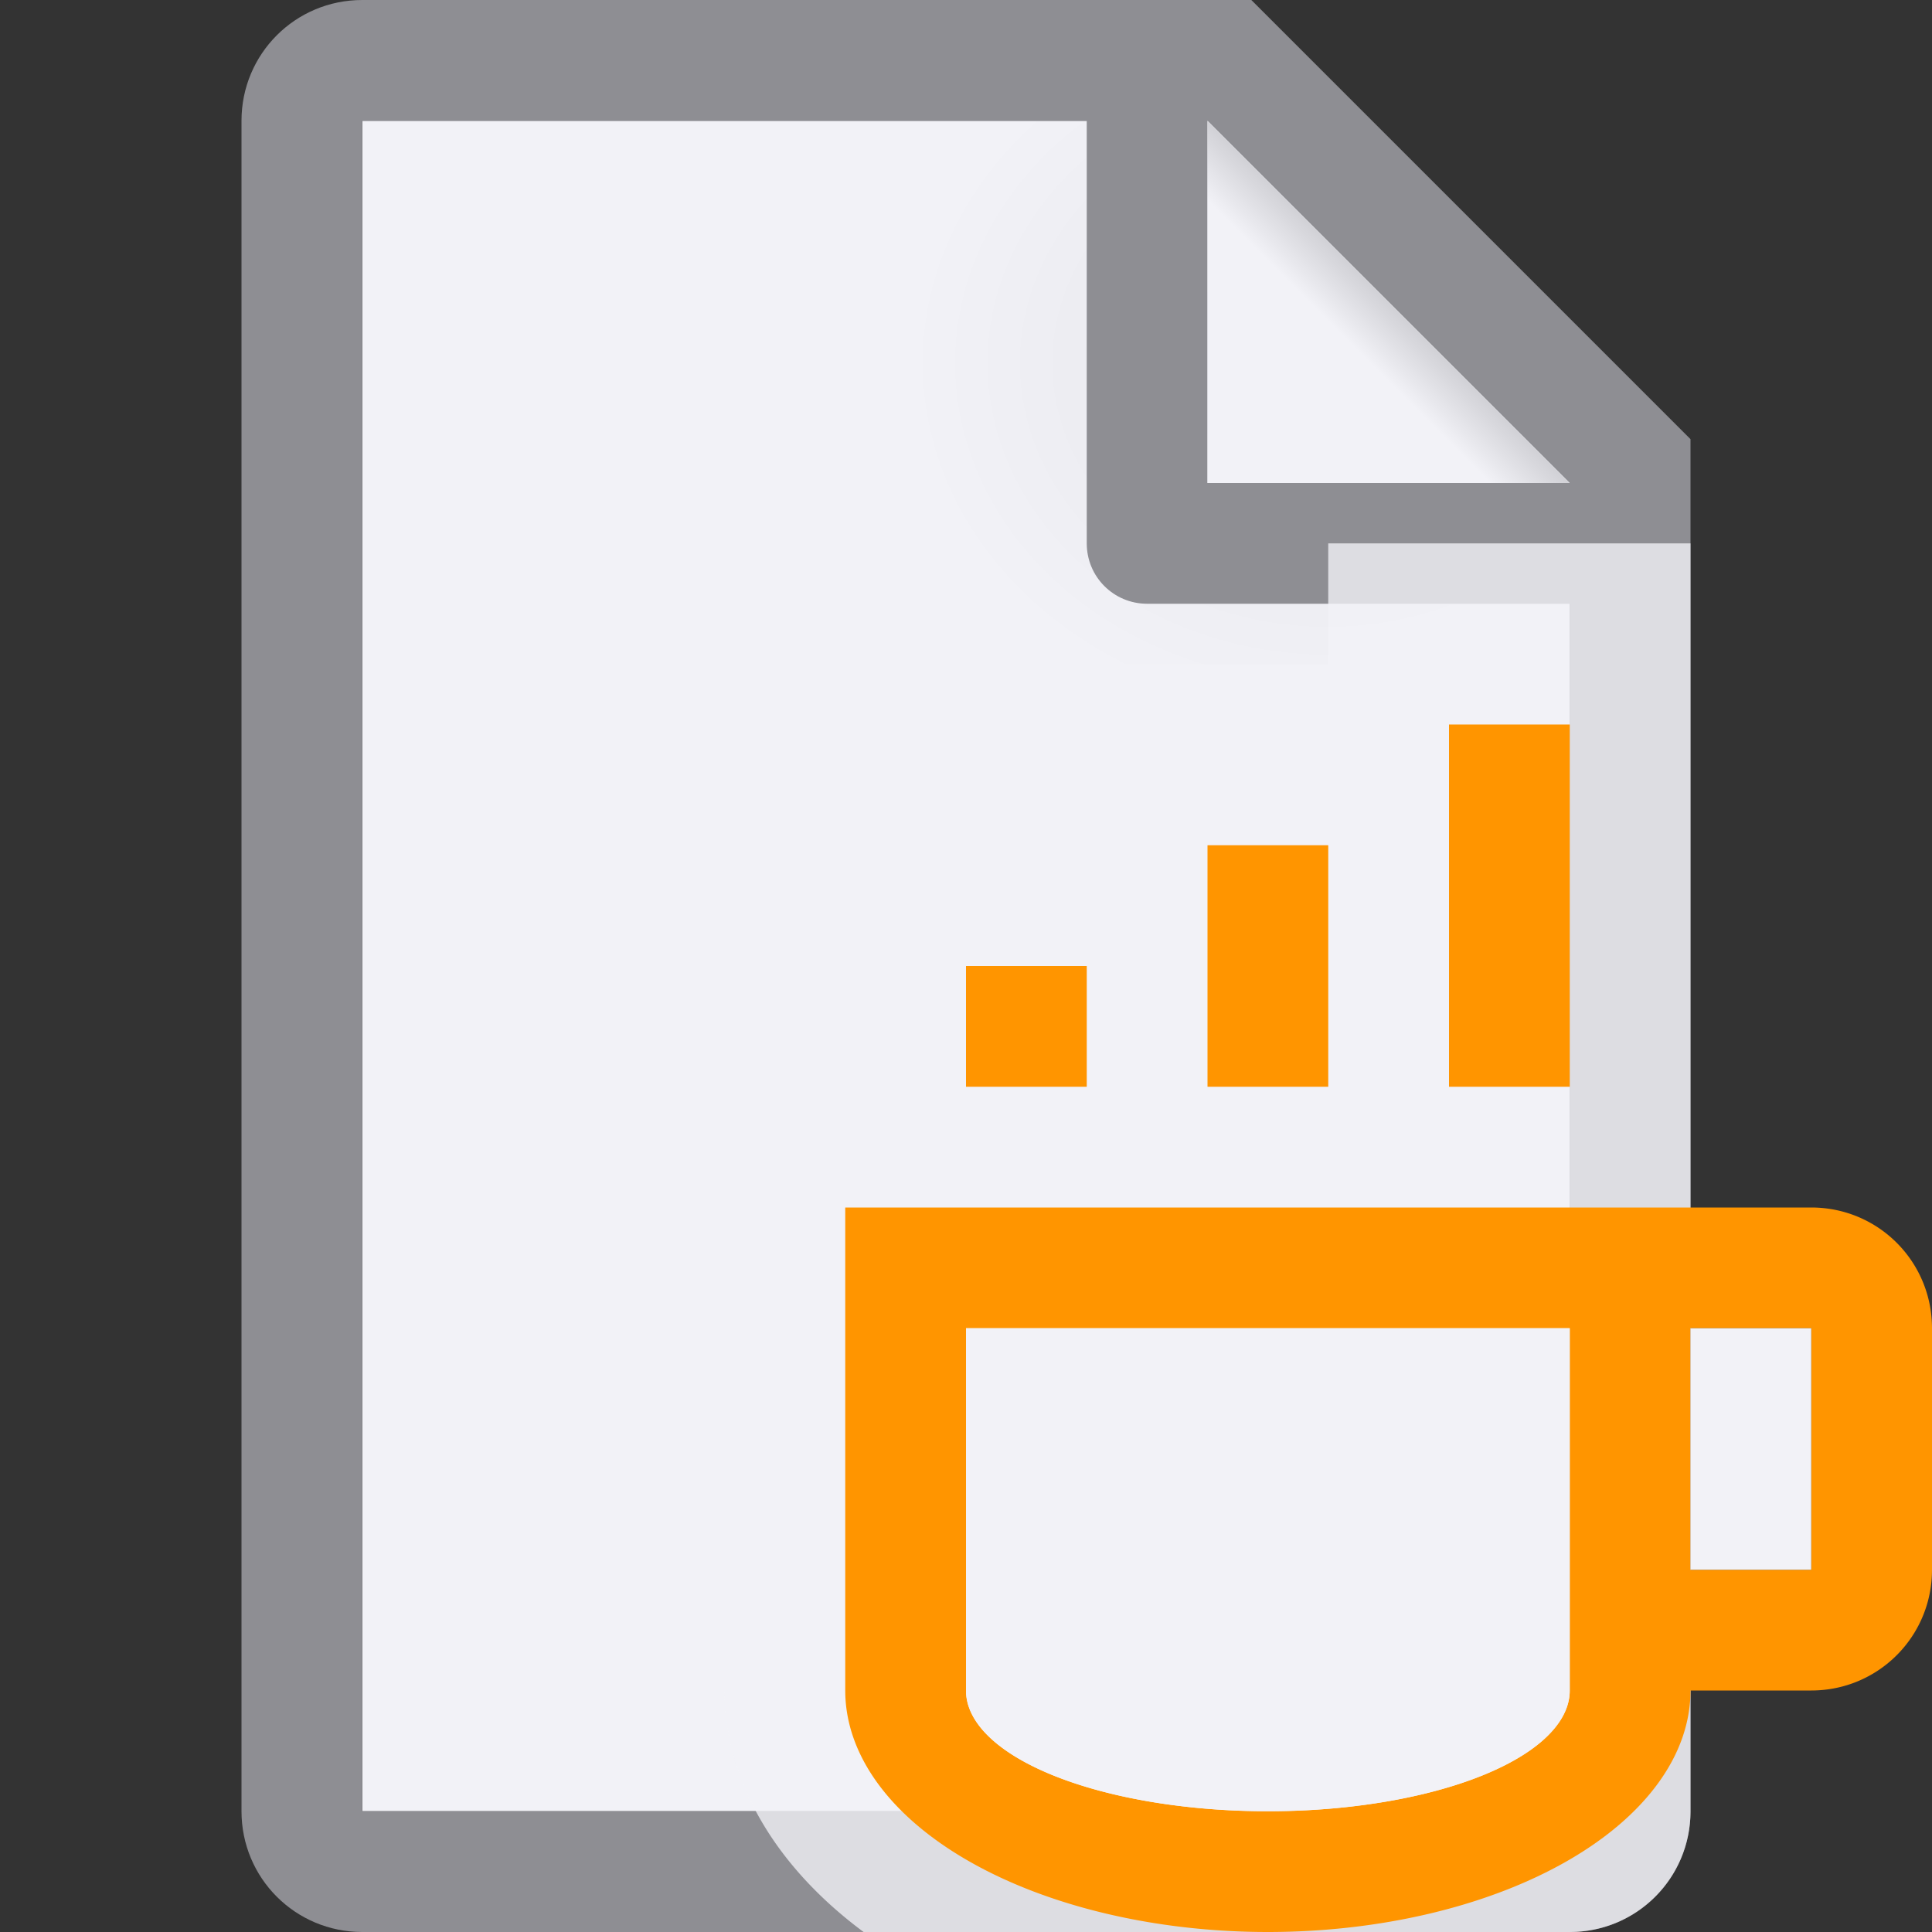 <svg viewBox="0 0 16 16" xmlns="http://www.w3.org/2000/svg" xmlns:xlink="http://www.w3.org/1999/xlink"><rect x="0" y="0" width="16" height="16" fill="#333333" stroke="none"/><radialGradient id="a" cx="10.994" cy="4.428" gradientTransform="matrix(1.4 0 -0 1.2 -4.392 -2.314)" gradientUnits="userSpaceOnUse" r="5"><stop offset="0" stop-color="#e5e5ea"/><stop offset=".499" stop-color="#f2f2f7"/><stop offset="1" stop-color="#f2f2f7"/></radialGradient><linearGradient id="b" gradientUnits="userSpaceOnUse" x1="10" x2="11.5" y1="4" y2="2.5"><stop offset="0" stop-color="#f2f2f7"/><stop offset=".78" stop-color="#f2f2f7"/><stop offset="1" stop-color="#d1d1d6"/></linearGradient><path d="m3 1v14h10v-11.295l-2.695-2.705z" fill="url(#a)"/><path d="m3 0c-.554 0-1 .446-1 1v14c0 .554.446 1 1 1h10c.554 0 1-.446 1-1v-10.5-.863l-3.637-3.637h-.863zm0 1h6v3.5c0 .277.223.5.5.5h3.5v10h-10zm7 0 3 3h-3z" fill="#8e8e93"/><path d="m10 1 3 3h-3z" fill="url(#b)"/><path d="m11 4.5v1h-2v1.5h-3v7a4.5 3 0 0 0 1.152 2h5.848c.554 0 1-.446 1-1v-10.5h-.5z" fill="#f2f2f7" fill-opacity=".784"/><g fill="#ff9500"><path d="m7 10v1 3a3.5 2 0 0 0 3.5 2 3.5 2 0 0 0 3.5-2h1c.554 0 1-.446 1-1v-2c0-.554-.446-1-1-1h-1zm1 1h5v2 1a2.5 1 0 0 1 -2.5 1 2.5 1 0 0 1 -2.5-1zm6 0h1v2h-1z"/><path d="m8 8h1v1h-1z"/><path d="m10 7h1v2h-1z"/><path d="m12 6h1v3h-1z"/></g><path d="m8 11v3a2.5 1 0 0 0 2.5 1 2.5 1 0 0 0 2.5-1v-3zm6 0v2h1v-2z" fill="#f2f2f7"/></svg>